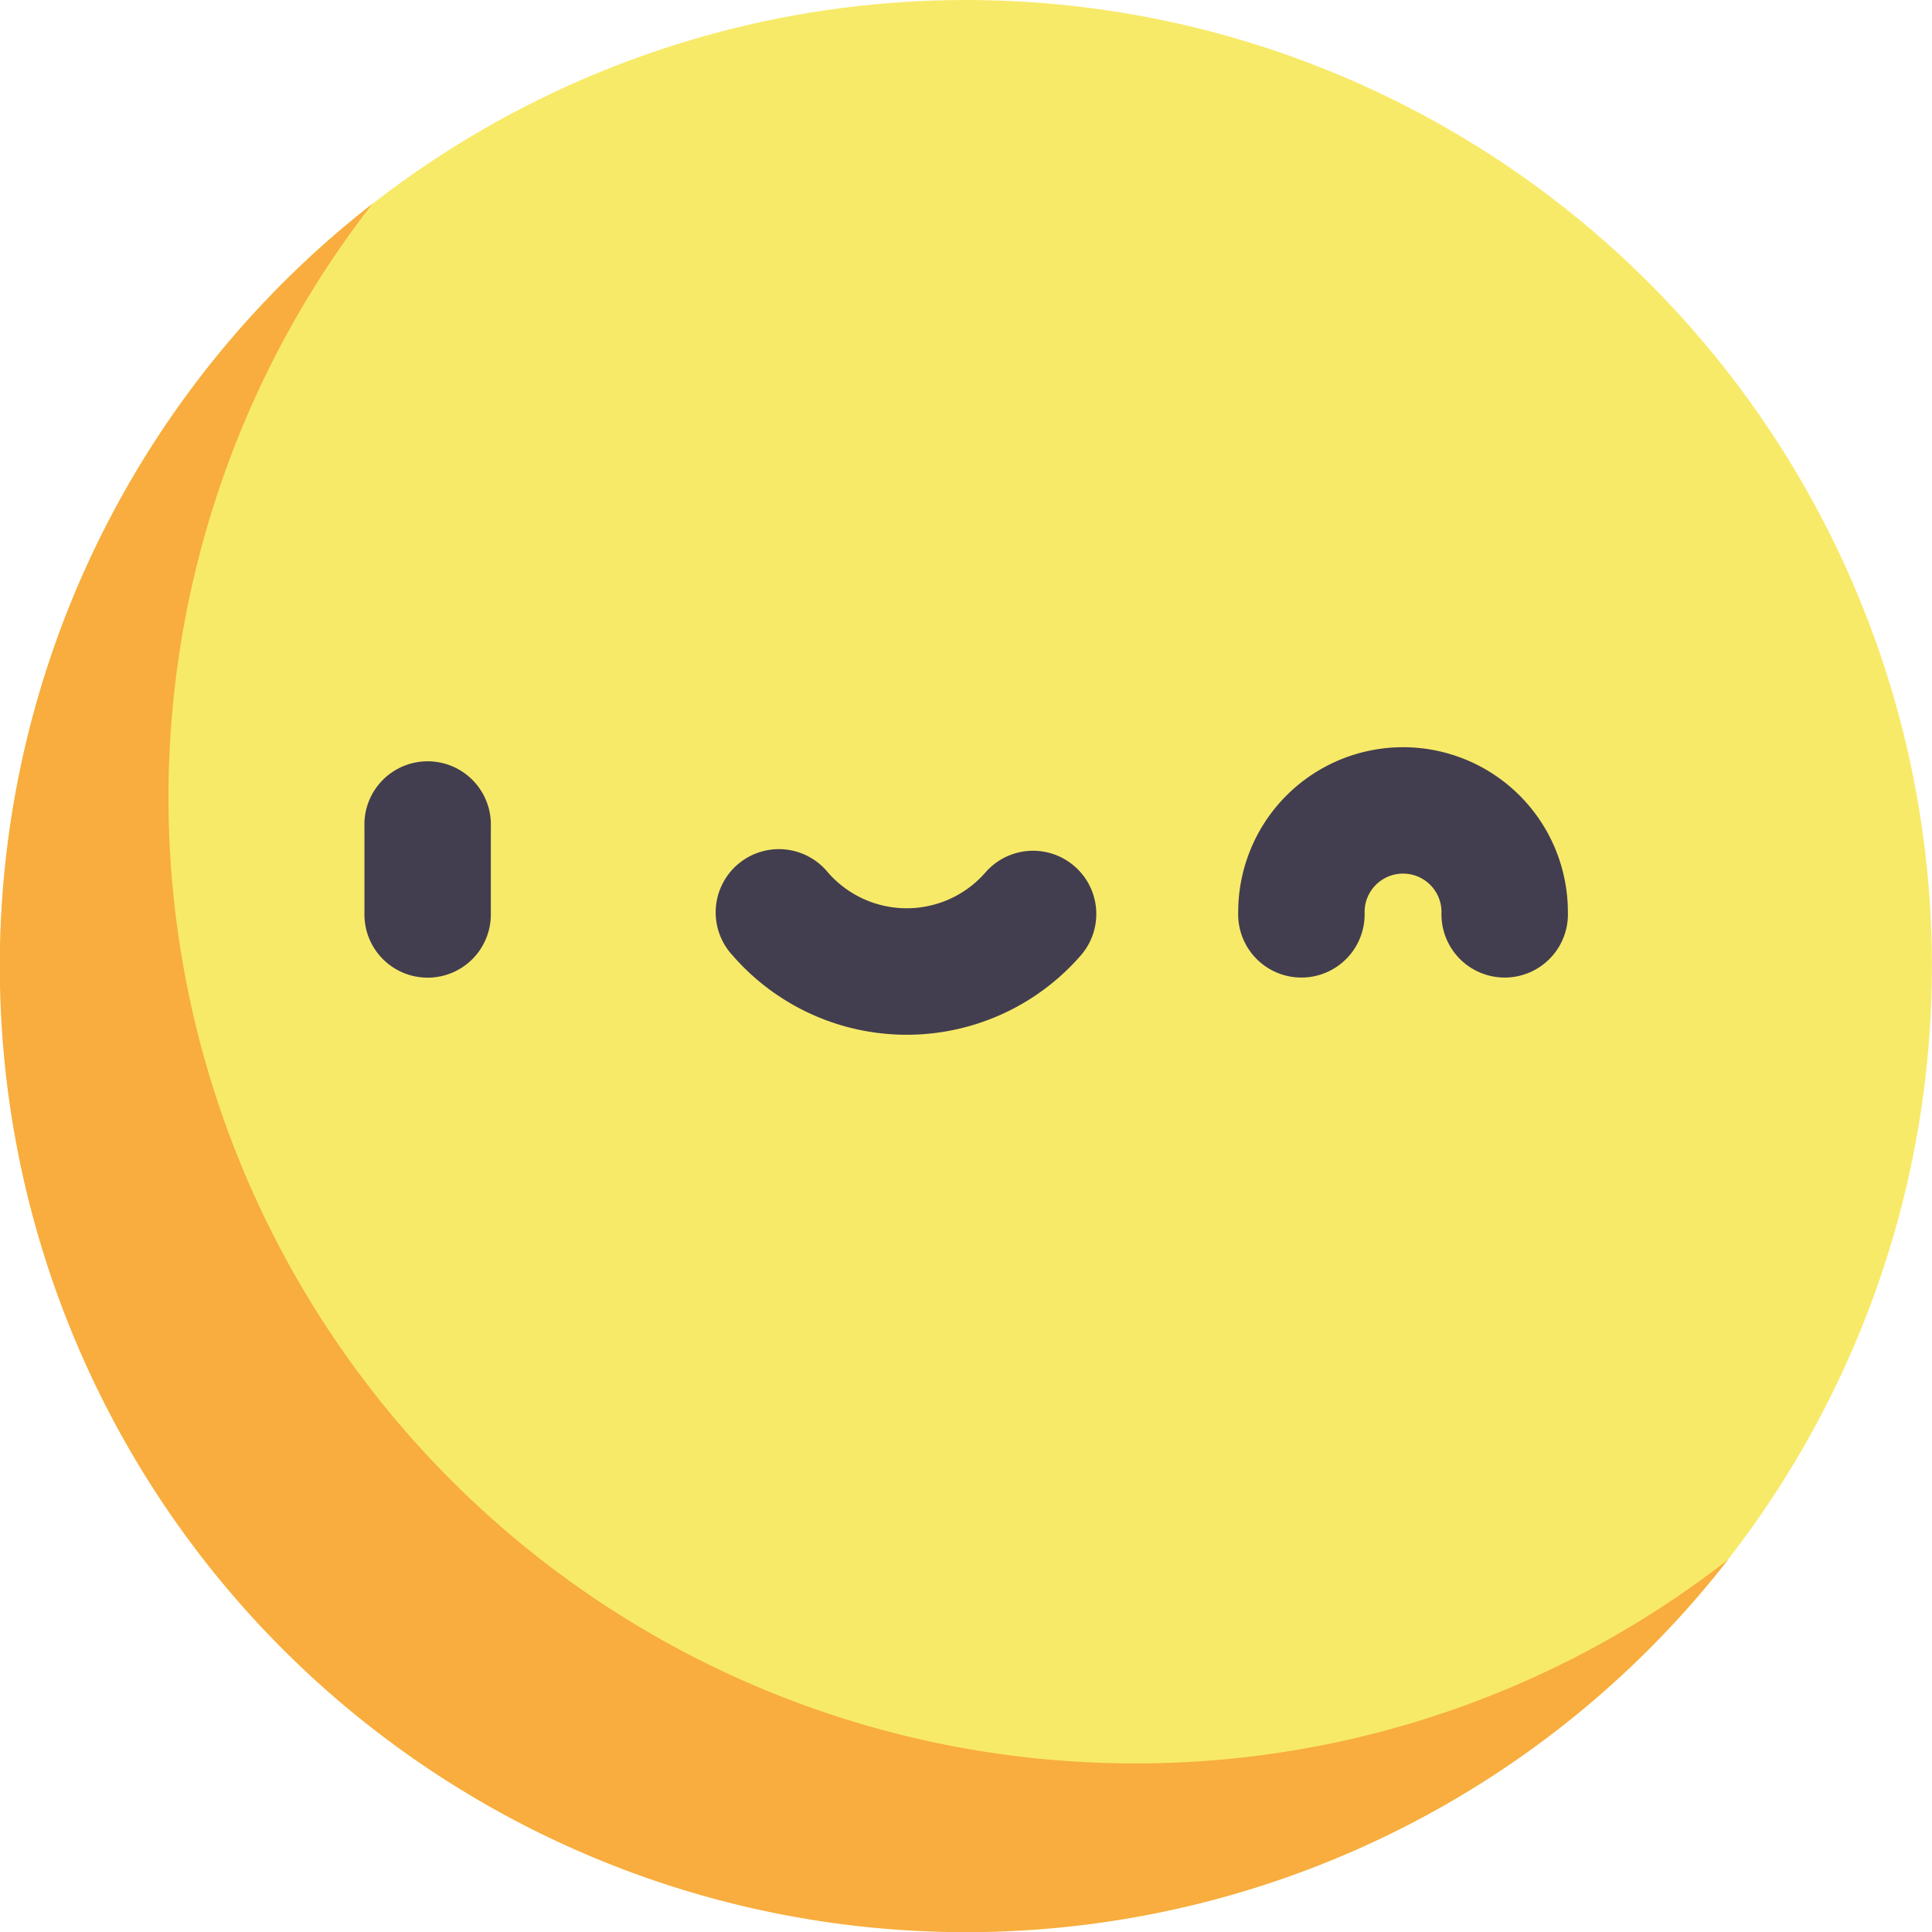 <svg id="Layer_1" data-name="Layer 1" xmlns="http://www.w3.org/2000/svg" viewBox="0 0 236.17 236.17"><defs><style>.cls-1{fill:#f8ea69;}.cls-2{fill:#423e4f;}.cls-3{fill:#f8ad3e;}</style></defs><circle class="cls-1" cx="118.08" cy="118.08" r="118.08"/><path class="cls-2" d="M52.24,119.51A7.72,7.72,0,0,0,60,111.79h0V101.07a7.73,7.73,0,1,0-15.45,0v10.72a7.72,7.72,0,0,0,7.73,7.72Zm79.12-13.61a7.72,7.72,0,0,0-10.9.75h0a12.77,12.77,0,0,1-19.25,0A7.73,7.73,0,1,0,89.56,116.8a28.2,28.2,0,0,0,42.55,0,7.72,7.72,0,0,0-.75-10.9Zm35.45,5.59a4.7,4.7,0,0,1,9.4,0,7.73,7.73,0,1,0,15.45,0h0a20.15,20.15,0,0,0-40.3,0,7.73,7.73,0,1,0,15.45,0Z"/><path class="cls-3" d="M138.69,215.56A118.08,118.08,0,0,1,45.52,24.92,118.09,118.09,0,1,0,211.25,190.64a117.56,117.56,0,0,1-72.56,24.92Z"/></svg>